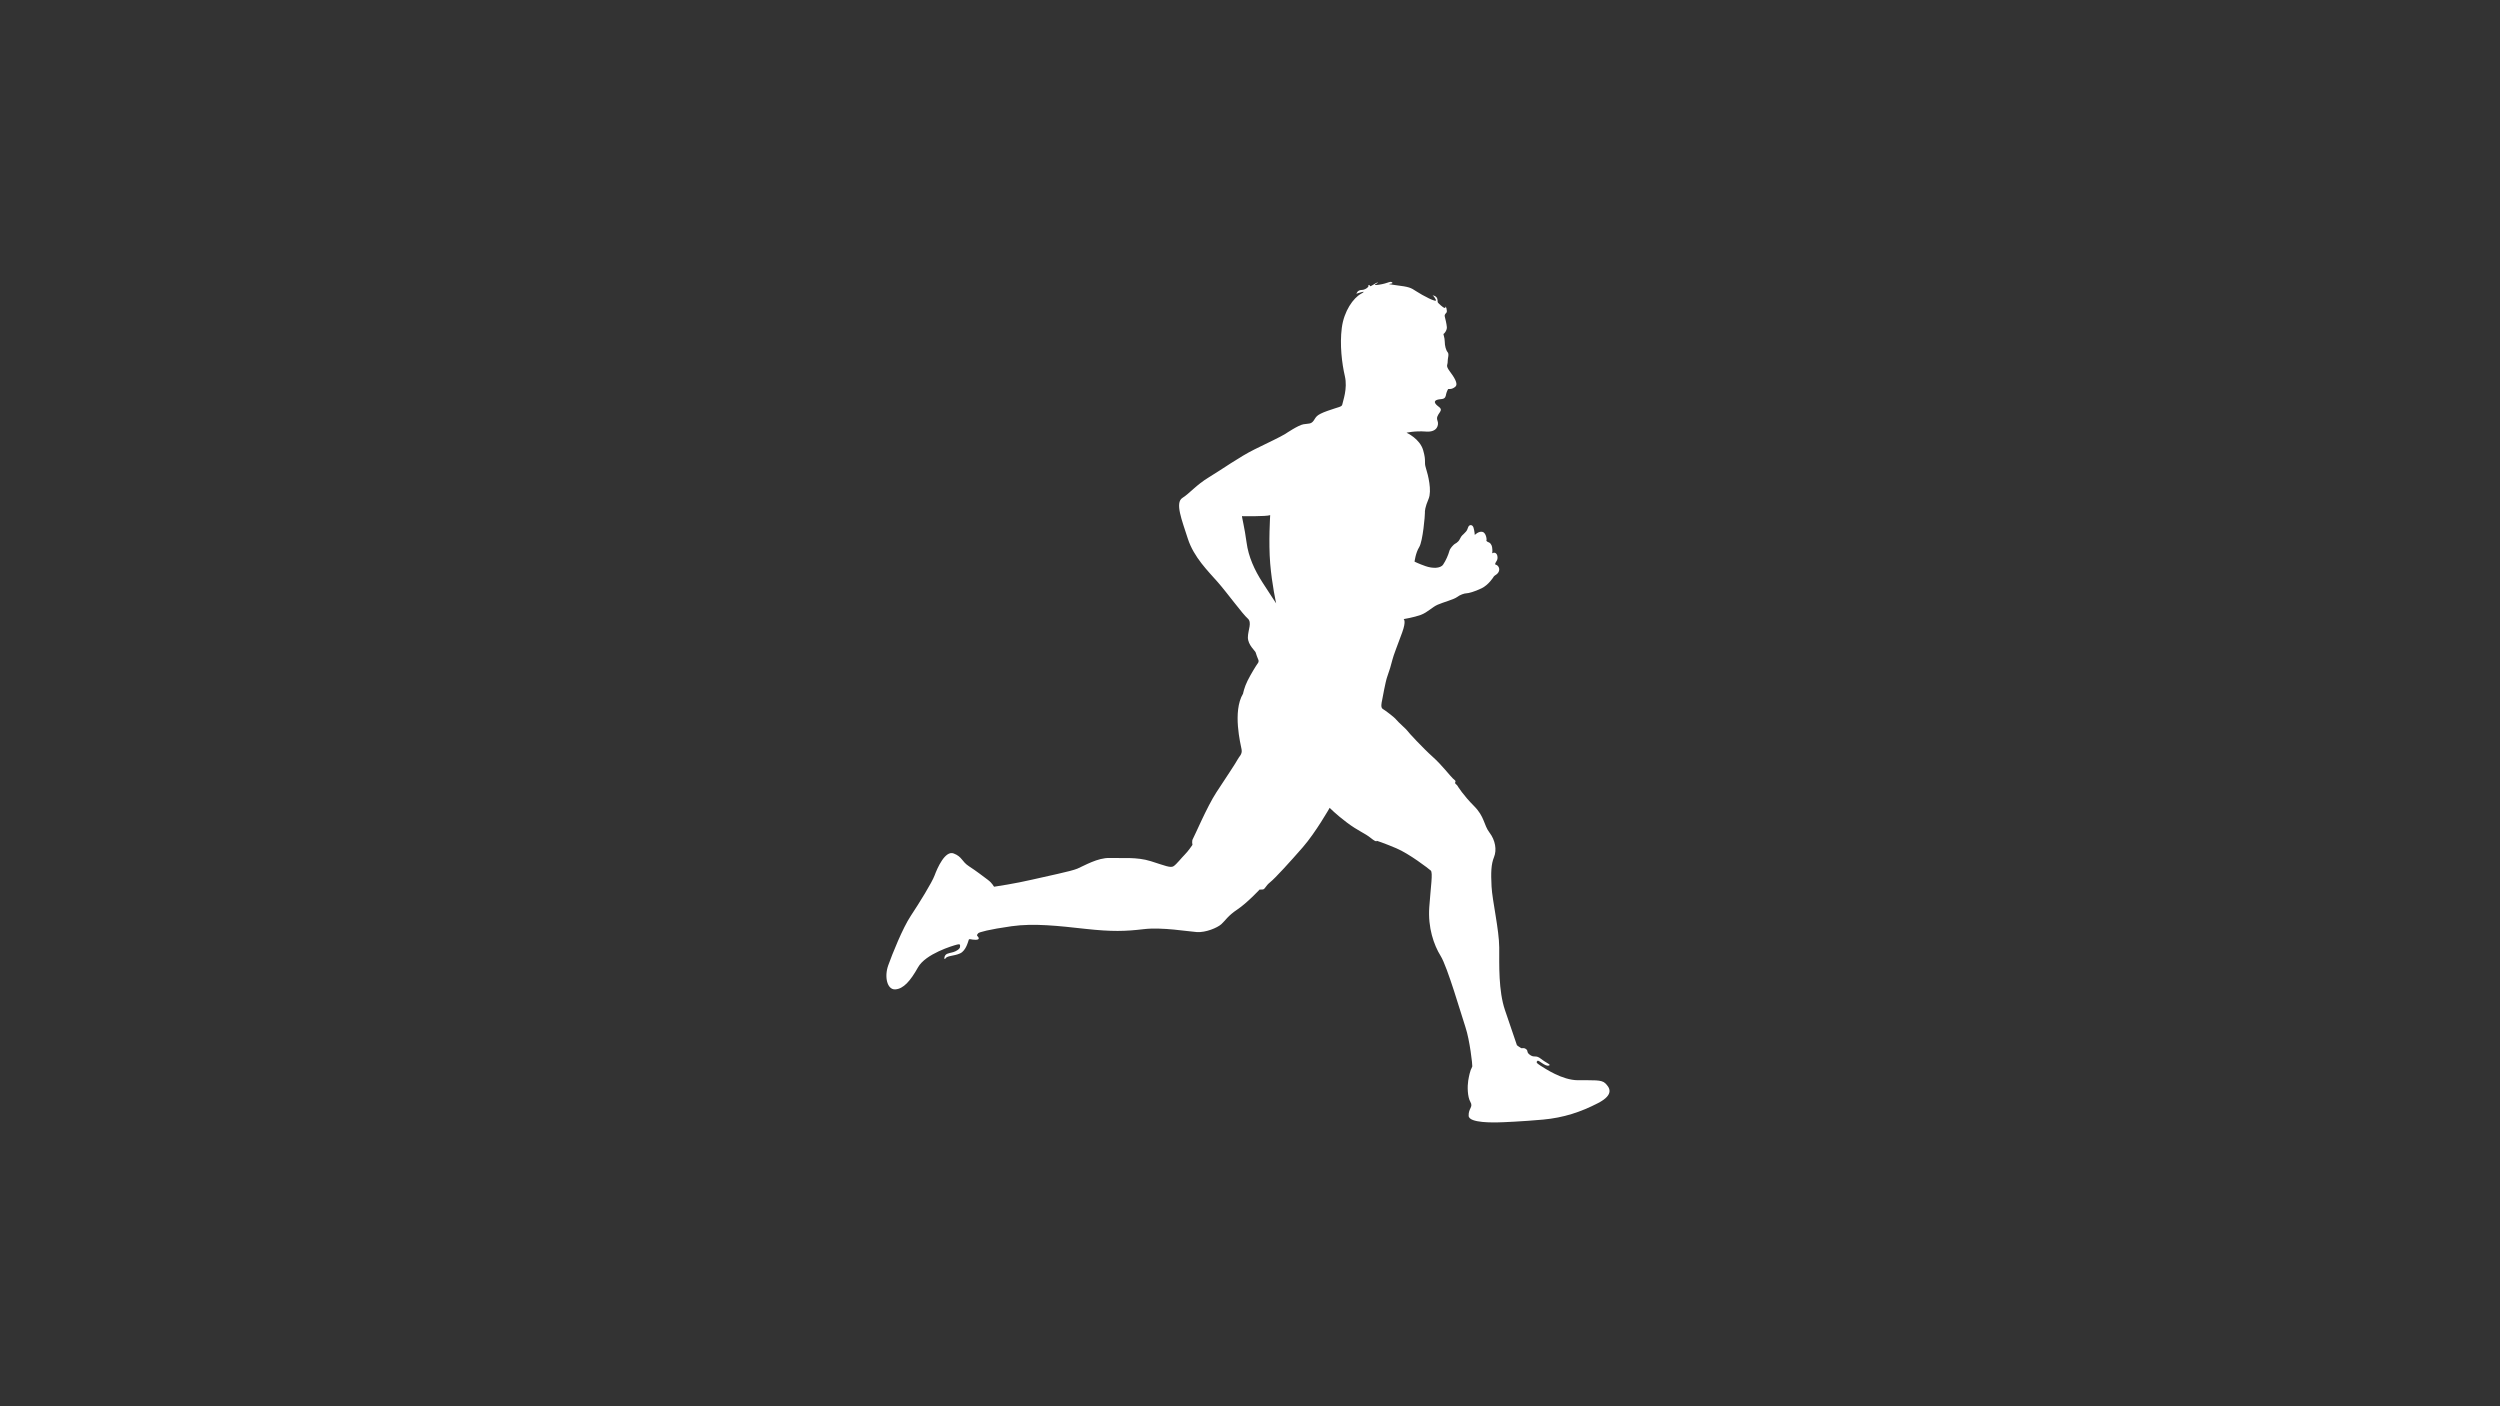 <svg xmlns="http://www.w3.org/2000/svg" width="1920" viewBox="0 0 1440 810" height="1080" version="1.0"><rect x="0" y="0" width="1440" height="810" fill="#333333" stroke="none"/><defs><clipPath id="a"><path d="M510 162h418v484.879H510Zm0 0"/></clipPath></defs><g clip-path="url(#a)"><path fill="#fff" d="M515.668 569.883c4.703-.254 8.734-4.871 13.102-12.684 4.367-7.812 20.074-12.515 22.43-13.101 2.35-.59 1.76.5 1.76 1.343 0 .84-1.089 1.762-2.687 2.52-1.597.754-2.687.672-4.703 1.426-2.015.758-1.933 4.199-.925 2.605 1.007-1.597 4.957-1.262 8.402-2.855 3.441-1.598 4.617-6.973 4.953-7.813s1.262 0 3.95 0c2.687 0 1.765-1.43 1.093-2.101-.672-.672 0-1.09.418-1.68.418-.586 6.133-2.184 19.152-4.031 13.02-1.848 27.301-.168 42.586 1.511 15.29 1.68 23.016 1.43 33.602.168 10.582-1.257 25.449 1.344 30.574 1.68 5.121.336 11.758-2.433 14.11-4.535 2.35-2.102 3.695-4.79 9.242-8.484 5.543-3.696 12.851-11.508 12.851-11.508s.336.168 1.762 0c1.43-.168 1.43-1.93 4.285-4.2 2.855-2.269 11.422-11.675 18.816-20.16 7.391-8.484 15.454-22.68 15.454-22.68s3.445 3.614 9.914 8.485c6.464 4.871 10.246 6.047 13.773 8.906 3.527 2.856 3.445 1.594 3.445 1.594s3.614 1.094 11.172 4.285c7.559 3.192 18.567 11.676 19.906 12.852 1.348 1.176 0 9.238-.84 21.082-.835 11.844 2.606 21.758 6.555 28.14 3.946 6.383 11.758 33.43 14.278 40.993 2.52 7.558 4.117 22.004 3.949 22.593-.168.586-.676 1.512-.922 2.098-.254.59-.926 3.027-1.43 6.133-.504 3.11-.504 9.242 1.258 12.265 1.766 3.024-1.176 3.61-1.008 7.98.168 4.368 15.203 3.778 16.97 3.778 1.76 0 13.944-.504 25.87-1.593 11.926-1.094 21.758-4.372 31.668-9.493 9.914-5.125 6.383-9.242 4.2-11.425-2.184-2.184-6.887-1.68-15.876-1.762-8.988-.086-18.648-6.637-21.418-8.367-2.773-1.735-2.437-2.133-1.765-2.805s4.113 3.191 6.3 2.77c2.184-.418-1.011-1.344-4.199-3.864-3.195-2.52-3.699-.504-6.218-2.183-2.52-1.68-1.004-2.352-2.434-3.446-1.43-1.09-2.27-.332-2.86-.586-.585-.254-2.433-1.68-2.433-1.68s-3.11-9.07-6.89-20.241c-3.778-11.176-3.274-25.958-3.305-36.036-.032-10.082-4-27.05-4.418-35.113-.422-8.062-.254-12.851 1.422-16.969 1.683-4.113.757-9.742-2.602-14.11-3.36-4.366-2.77-9.155-8.902-15.288-6.133-6.133-9.325-11.254-9.66-11.844-.336-.586-1.598-1.008-1.176-1.848.418-.84.082-.921-1.344-2.183-1.43-1.258-6.3-7.727-11.676-12.516-5.375-4.789-14.445-14.531-14.535-14.953-.082-.418-5.625-5.289-6.465-6.465-.84-1.175-6.383-5.379-7.726-6.133-1.344-.757-.672-3.613-.422-4.789.254-1.175 1.933-10.918 3.023-13.859 1.094-2.937 2.352-7.14 2.942-9.66.586-2.52 3.109-8.82 5.625-15.707 2.523-6.887.843-7.727.843-7.727s6.047-1.008 9.91-2.437c3.864-1.426 6.465-4.45 9.743-5.88 3.277-1.429 9.324-3.023 11.09-4.366 1.761-1.344 4.285-2.184 5.46-2.184 1.176 0 4.618-.926 8.649-2.855 4.035-1.934 6.805-6.301 7.14-6.887.337-.59 2.356-1.18 2.942-3.113.59-1.93-.84-3.442-1.848-3.61-1.011-.168.418-1.93.754-2.687.336-.758.508-2.602-.5-3.696-1.011-1.093-2.355-.168-2.355-.168s.336-1.261 0-3.363c-.332-2.097-1.426-2.851-2.266-3.105-.844-.254-1.262-1.012-1.008-1.094.25-.082-.082-4.2-2.27-4.79-2.183-.585-4.452 1.767-4.452 1.767s-.168-2.434-.754-4.282c-.59-1.847-2.606-1.933-3.192.164-.59 2.102-1.597 2.524-2.183 3.282-.59.753-1.43.918-2.438 3.105-1.008 2.184-2.855 2.688-3.36 3.191-.503.504-2.269 2.016-2.769 3.946-.507 1.933-1.933 5.293-3.53 7.648-1.599 2.352-6.216 2.266-10.079.922-3.867-1.344-6.387-2.605-6.387-2.605s.59-5.036 2.692-8.399c2.097-3.36 3.359-18.648 3.273-19.656-.082-1.008.086-3.36 2.102-8.063 2.011-4.703-.254-13.777-1.512-17.722-1.262-3.95.336-3.613-1.594-10.332-1.937-6.719-9.578-10.082-9.578-10.082s4.617-1.176 11.254-.672c6.637.508 7.394-4.031 6.637-6.047-.754-2.016-.168-2.941 1.43-5.293 1.593-2.352-1.43-2.855-2.692-4.79-1.258-1.929 1.43-2.433 3.613-2.6 2.184-.169 2.352-1.762 2.524-2.688.164-.922 1.004-3.106 1.34-3.106.335 0 2.183.336 4.03-1.347 1.848-1.68-.921-5.711-3.359-8.989-2.433-3.273-1.007-3.527-1.09-5.375-.085-1.847 1.008-4.28 0-5.46-1.007-1.176-1.68-3.782-1.68-6.13 0-2.35-1.01-4.452-.671-4.452.336 0 2.012-2.016 1.887-3.864-.133-1.847-.965-5.207-1.215-6.133-.254-.921.336-1.511 1.004-2.27.676-.753-.5-4.534-.586-3.105-.082 1.426-2.52-.84-3.778-2.015-1.261-1.176-.421-.926-.925-2.774s-2.774-2.015-2.774-2.015.84.336 1.934 2.52c1.094 2.187-7.727-2.52-11.172-4.79-3.445-2.265-4.117-2.601-12.012-3.61-7.894-1.007-.758-.421-1.933-1.51-1.176-1.095-2.098.417-7.64 1.26-5.548.837.417-1.26-.759-1.26s-4.285 2.855-4.453 1.929c-.164-.922-1.09-.25-1.09-.25 1.09.25-1.261 2.605-3.695 2.605-2.438 0-3.023 2.184-3.023 2.184.335-.172 7.136-2.438 2.687 0-4.453 2.433-9.828 9.91-11.09 19.656-1.258 9.742.086 20.578 1.766 27.8 1.68 7.224-1.176 14.45-1.43 16.13-.25 1.68-1.762 1.426-8.566 3.863s-6.469 3.527-7.98 5.629c-1.512 2.098-2.856 1.594-5.88 2.098s-10.332 5.472-10.332 5.472c-3.445 2.098-8.988 4.61-17.808 8.977s-18.48 11.34-26.121 15.957c-7.645 4.621-11.09 9.242-15.457 12.012-4.368 2.773-.336 12.683 3.109 23.437 3.441 10.75 11.844 18.899 17.219 25.031 5.375 6.133 14.445 18.563 17.218 20.914 2.774 2.352.168 6.723.168 11.004 0 4.285 4.286 7.813 4.454 8.57.168.755 1.257 3.61 1.425 3.946s.672 1.262-.168 2.351c-.84 1.094-3.945 6.133-5.879 9.997S716 399.535 716 399.535c-6.215 10.332-1.344 29.317-.84 32.172.504 2.856-1.512 4.113-2.265 5.711-.758 1.598-6.973 10.922-12.266 18.984-5.29 8.063-12.766 25.618-13.524 26.793-.753 1.18-.25 3.446-.25 3.446s-2.355 3.527-4.367 5.543c-2.02 2.015-4.707 5.546-6.468 6.722-1.766 1.176-4.872-.254-13.106-2.855-8.23-2.606-16.797-1.598-23.687-1.852-6.887-.25-14.868 4.54-18.649 6.133-3.777 1.598-17.387 4.285-26.289 6.383-8.902 2.101-21.422 4.035-21.672 4.035s-.758-1.848-3.695-4.035c-2.942-2.184-6.469-4.953-10.754-7.727-4.281-2.77-3.863-5.46-8.816-7.39-4.957-1.934-9.493 8.484-11.004 12.597-1.512 4.118-8.907 16.047-13.696 23.27-4.785 7.222-10.668 22.008-13.02 28.558-2.35 6.551-.671 14.114 4.036 13.86M718.016 312.43c-1.09-8.317-2.856-15.121-2.602-15.121.25 0 13.86.253 16.211-.586 0 0-1.008 15.62 0 27.804 1.008 12.176 3.445 23.012 3.445 23.012s-3.36-5.035-7.898-12.094c-4.535-7.054-8.063-14.699-9.156-23.015"/></g></svg>